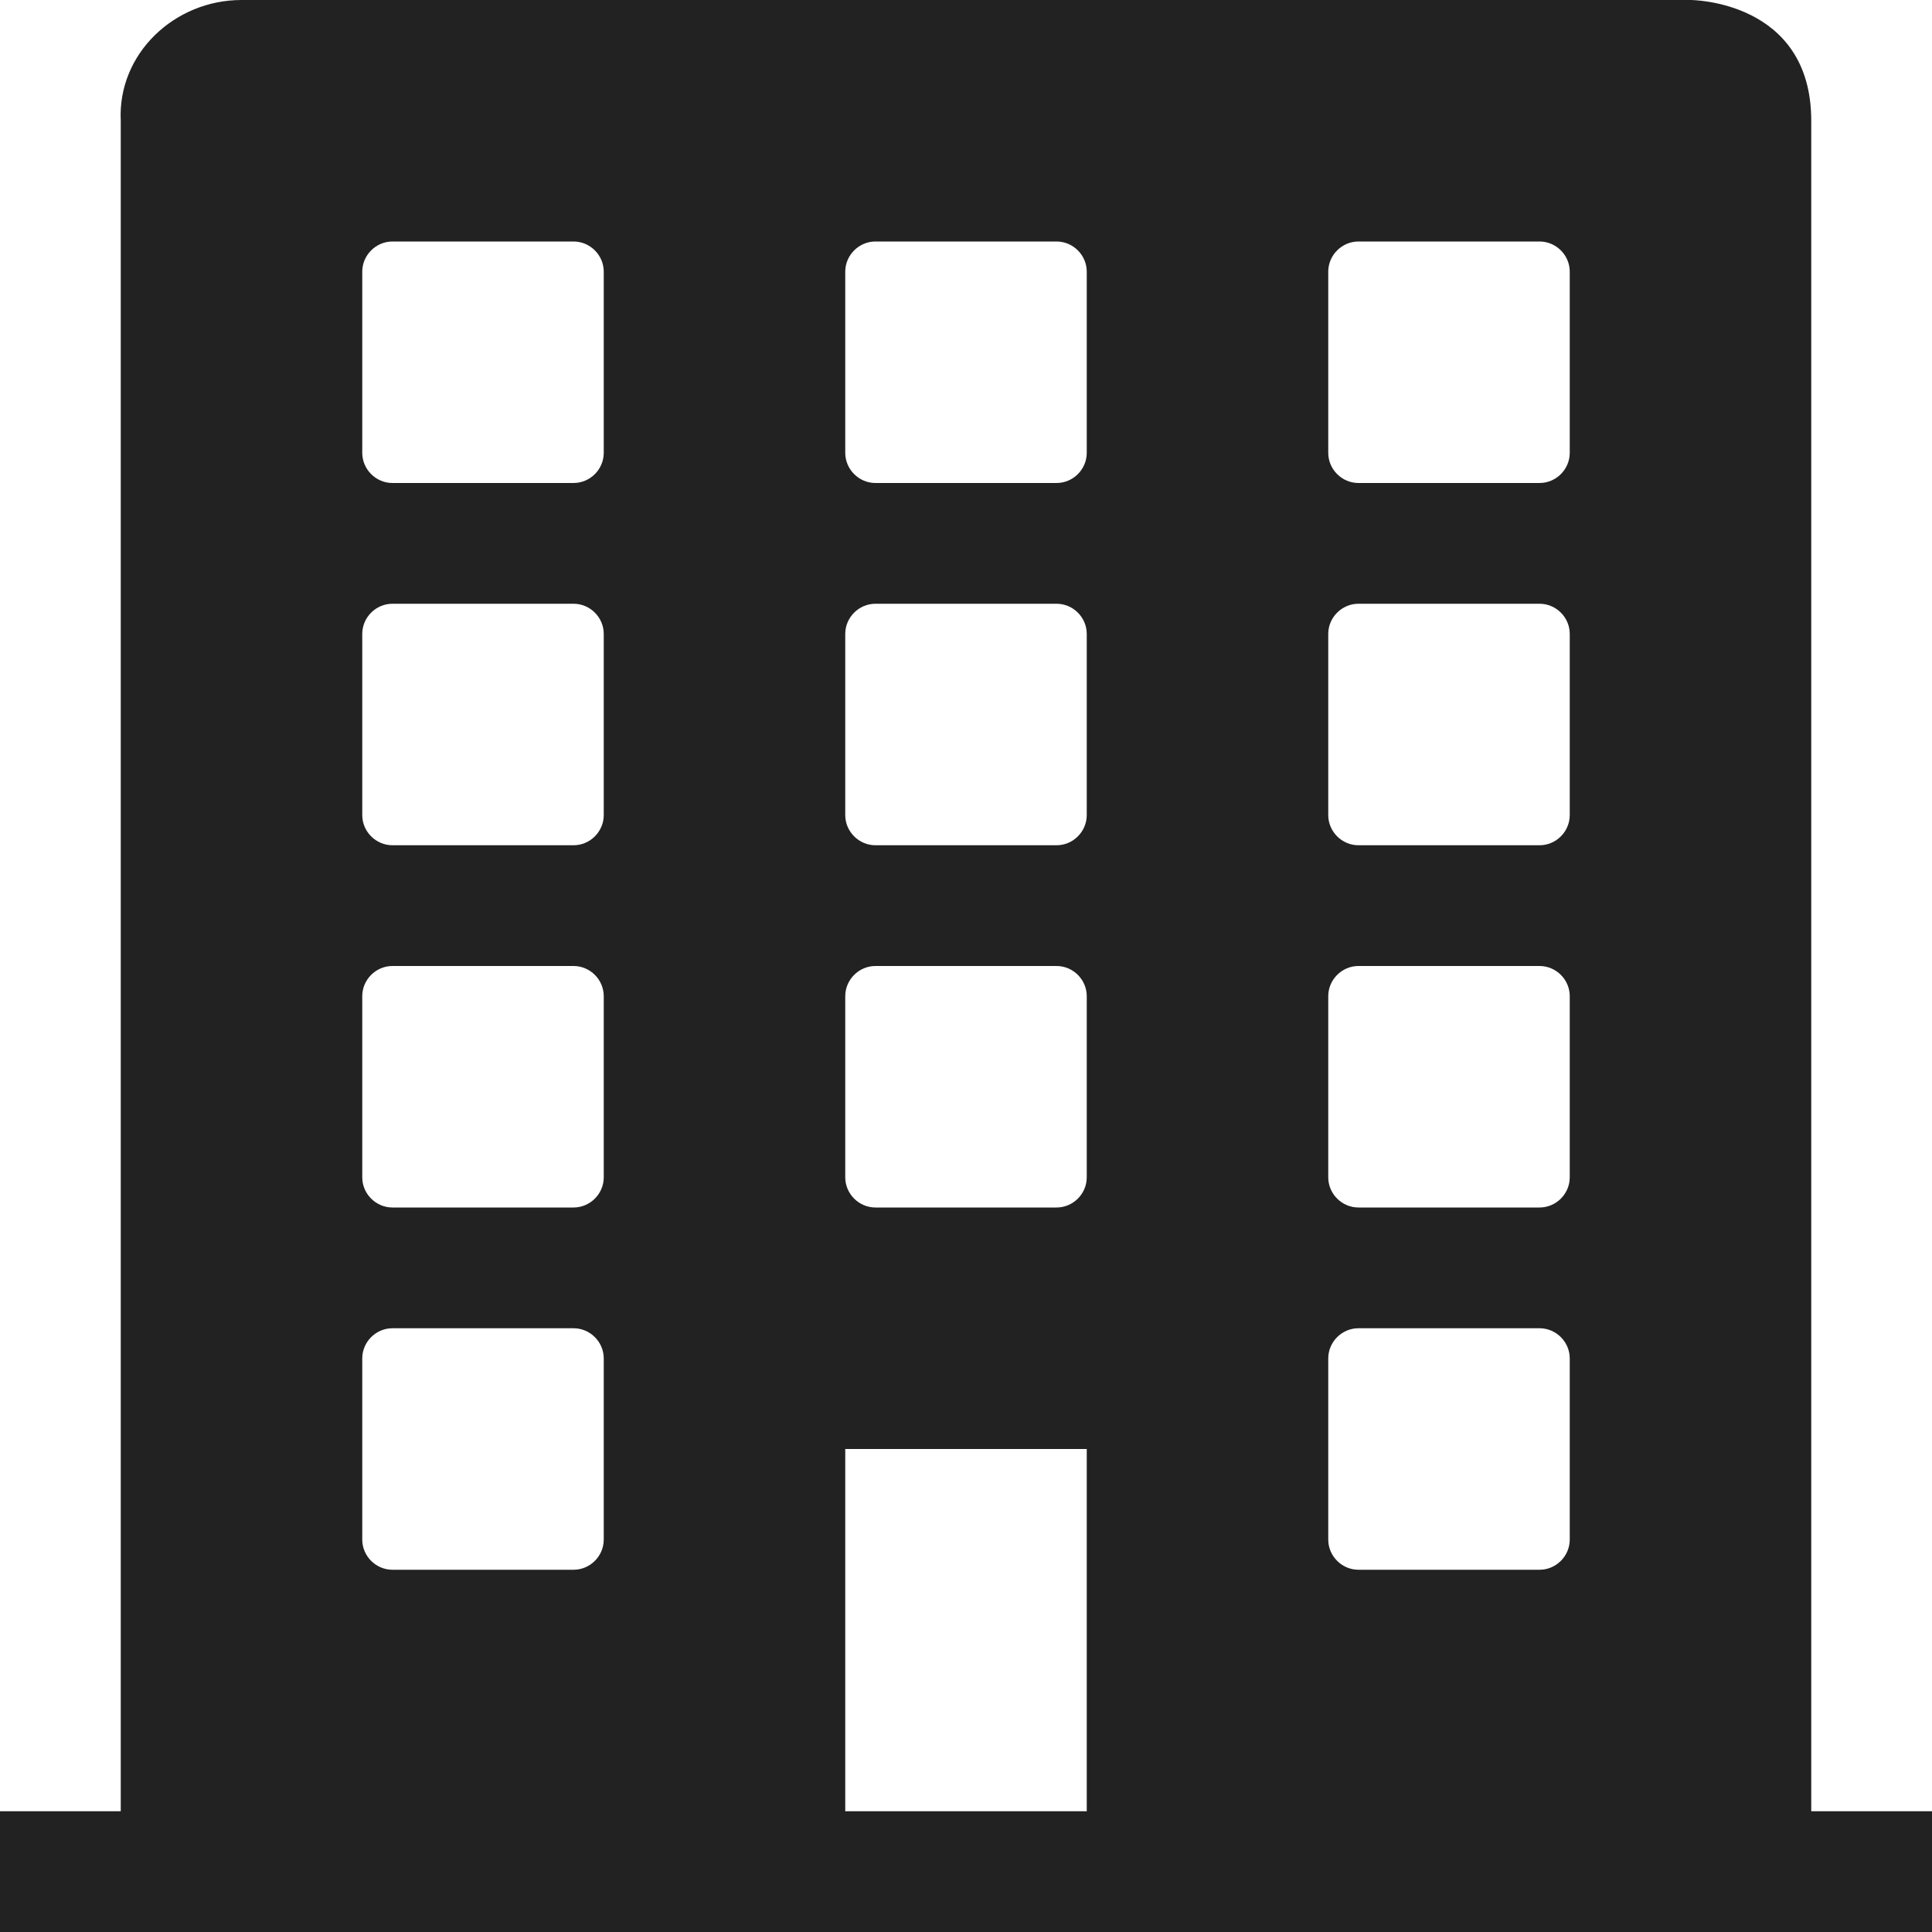 <?xml version="1.0" encoding="UTF-8"?>
<svg xmlns="http://www.w3.org/2000/svg" height="16px" viewBox="0 0 16 16" width="16px"><path d="m 2 0 c -0.555 0 -1.027 0.445 -1 1 v 14 h -1 v 1 h 16 v -1 h -1 v -14 c 0 -1 -1 -1 -1 -1 z m 1.25 2 h 1.5 c 0.137 0 0.25 0.113 0.25 0.25 v 1.5 c 0 0.137 -0.113 0.25 -0.25 0.25 h -1.5 c -0.137 0 -0.25 -0.113 -0.25 -0.25 v -1.5 c 0 -0.137 0.113 -0.25 0.25 -0.25 z m 4 0 h 1.5 c 0.137 0 0.25 0.113 0.25 0.25 v 1.5 c 0 0.137 -0.113 0.25 -0.25 0.25 h -1.5 c -0.137 0 -0.25 -0.113 -0.25 -0.25 v -1.5 c 0 -0.137 0.113 -0.25 0.25 -0.25 z m 4 0 h 1.5 c 0.137 0 0.25 0.113 0.25 0.25 v 1.5 c 0 0.137 -0.113 0.25 -0.25 0.25 h -1.5 c -0.137 0 -0.25 -0.113 -0.25 -0.25 v -1.5 c 0 -0.137 0.113 -0.25 0.25 -0.25 z m -8 3 h 1.5 c 0.137 0 0.25 0.113 0.25 0.25 v 1.5 c 0 0.137 -0.113 0.25 -0.25 0.25 h -1.5 c -0.137 0 -0.25 -0.113 -0.25 -0.25 v -1.5 c 0 -0.137 0.113 -0.25 0.25 -0.25 z m 4 0 h 1.5 c 0.137 0 0.25 0.113 0.25 0.25 v 1.5 c 0 0.137 -0.113 0.25 -0.25 0.25 h -1.5 c -0.137 0 -0.25 -0.113 -0.25 -0.25 v -1.5 c 0 -0.137 0.113 -0.25 0.25 -0.25 z m 4 0 h 1.5 c 0.137 0 0.25 0.113 0.25 0.25 v 1.5 c 0 0.137 -0.113 0.25 -0.25 0.25 h -1.5 c -0.137 0 -0.25 -0.113 -0.25 -0.25 v -1.5 c 0 -0.137 0.113 -0.25 0.25 -0.25 z m -8 3 h 1.5 c 0.137 0 0.25 0.113 0.25 0.25 v 1.5 c 0 0.137 -0.113 0.25 -0.25 0.25 h -1.5 c -0.137 0 -0.25 -0.113 -0.25 -0.25 v -1.5 c 0 -0.137 0.113 -0.25 0.25 -0.25 z m 4 0 h 1.5 c 0.137 0 0.25 0.113 0.25 0.25 v 1.5 c 0 0.137 -0.113 0.25 -0.25 0.25 h -1.5 c -0.137 0 -0.25 -0.113 -0.25 -0.25 v -1.5 c 0 -0.137 0.113 -0.25 0.25 -0.25 z m 4 0 h 1.5 c 0.137 0 0.25 0.113 0.25 0.25 v 1.5 c 0 0.137 -0.113 0.25 -0.25 0.25 h -1.5 c -0.137 0 -0.25 -0.113 -0.25 -0.25 v -1.5 c 0 -0.137 0.113 -0.25 0.25 -0.25 z m -8 3 h 1.5 c 0.137 0 0.25 0.113 0.25 0.25 v 1.5 c 0 0.137 -0.113 0.25 -0.25 0.25 h -1.5 c -0.137 0 -0.25 -0.113 -0.25 -0.25 v -1.5 c 0 -0.137 0.113 -0.25 0.25 -0.25 z m 3.75 1 h 2 v 3 h -2 z m 4.25 -1 h 1.5 c 0.137 0 0.25 0.113 0.25 0.25 v 1.5 c 0 0.137 -0.113 0.25 -0.25 0.25 h -1.5 c -0.137 0 -0.25 -0.113 -0.25 -0.25 v -1.5 c 0 -0.137 0.113 -0.25 0.25 -0.25 z m 0 0" fill="#222222"/></svg>
